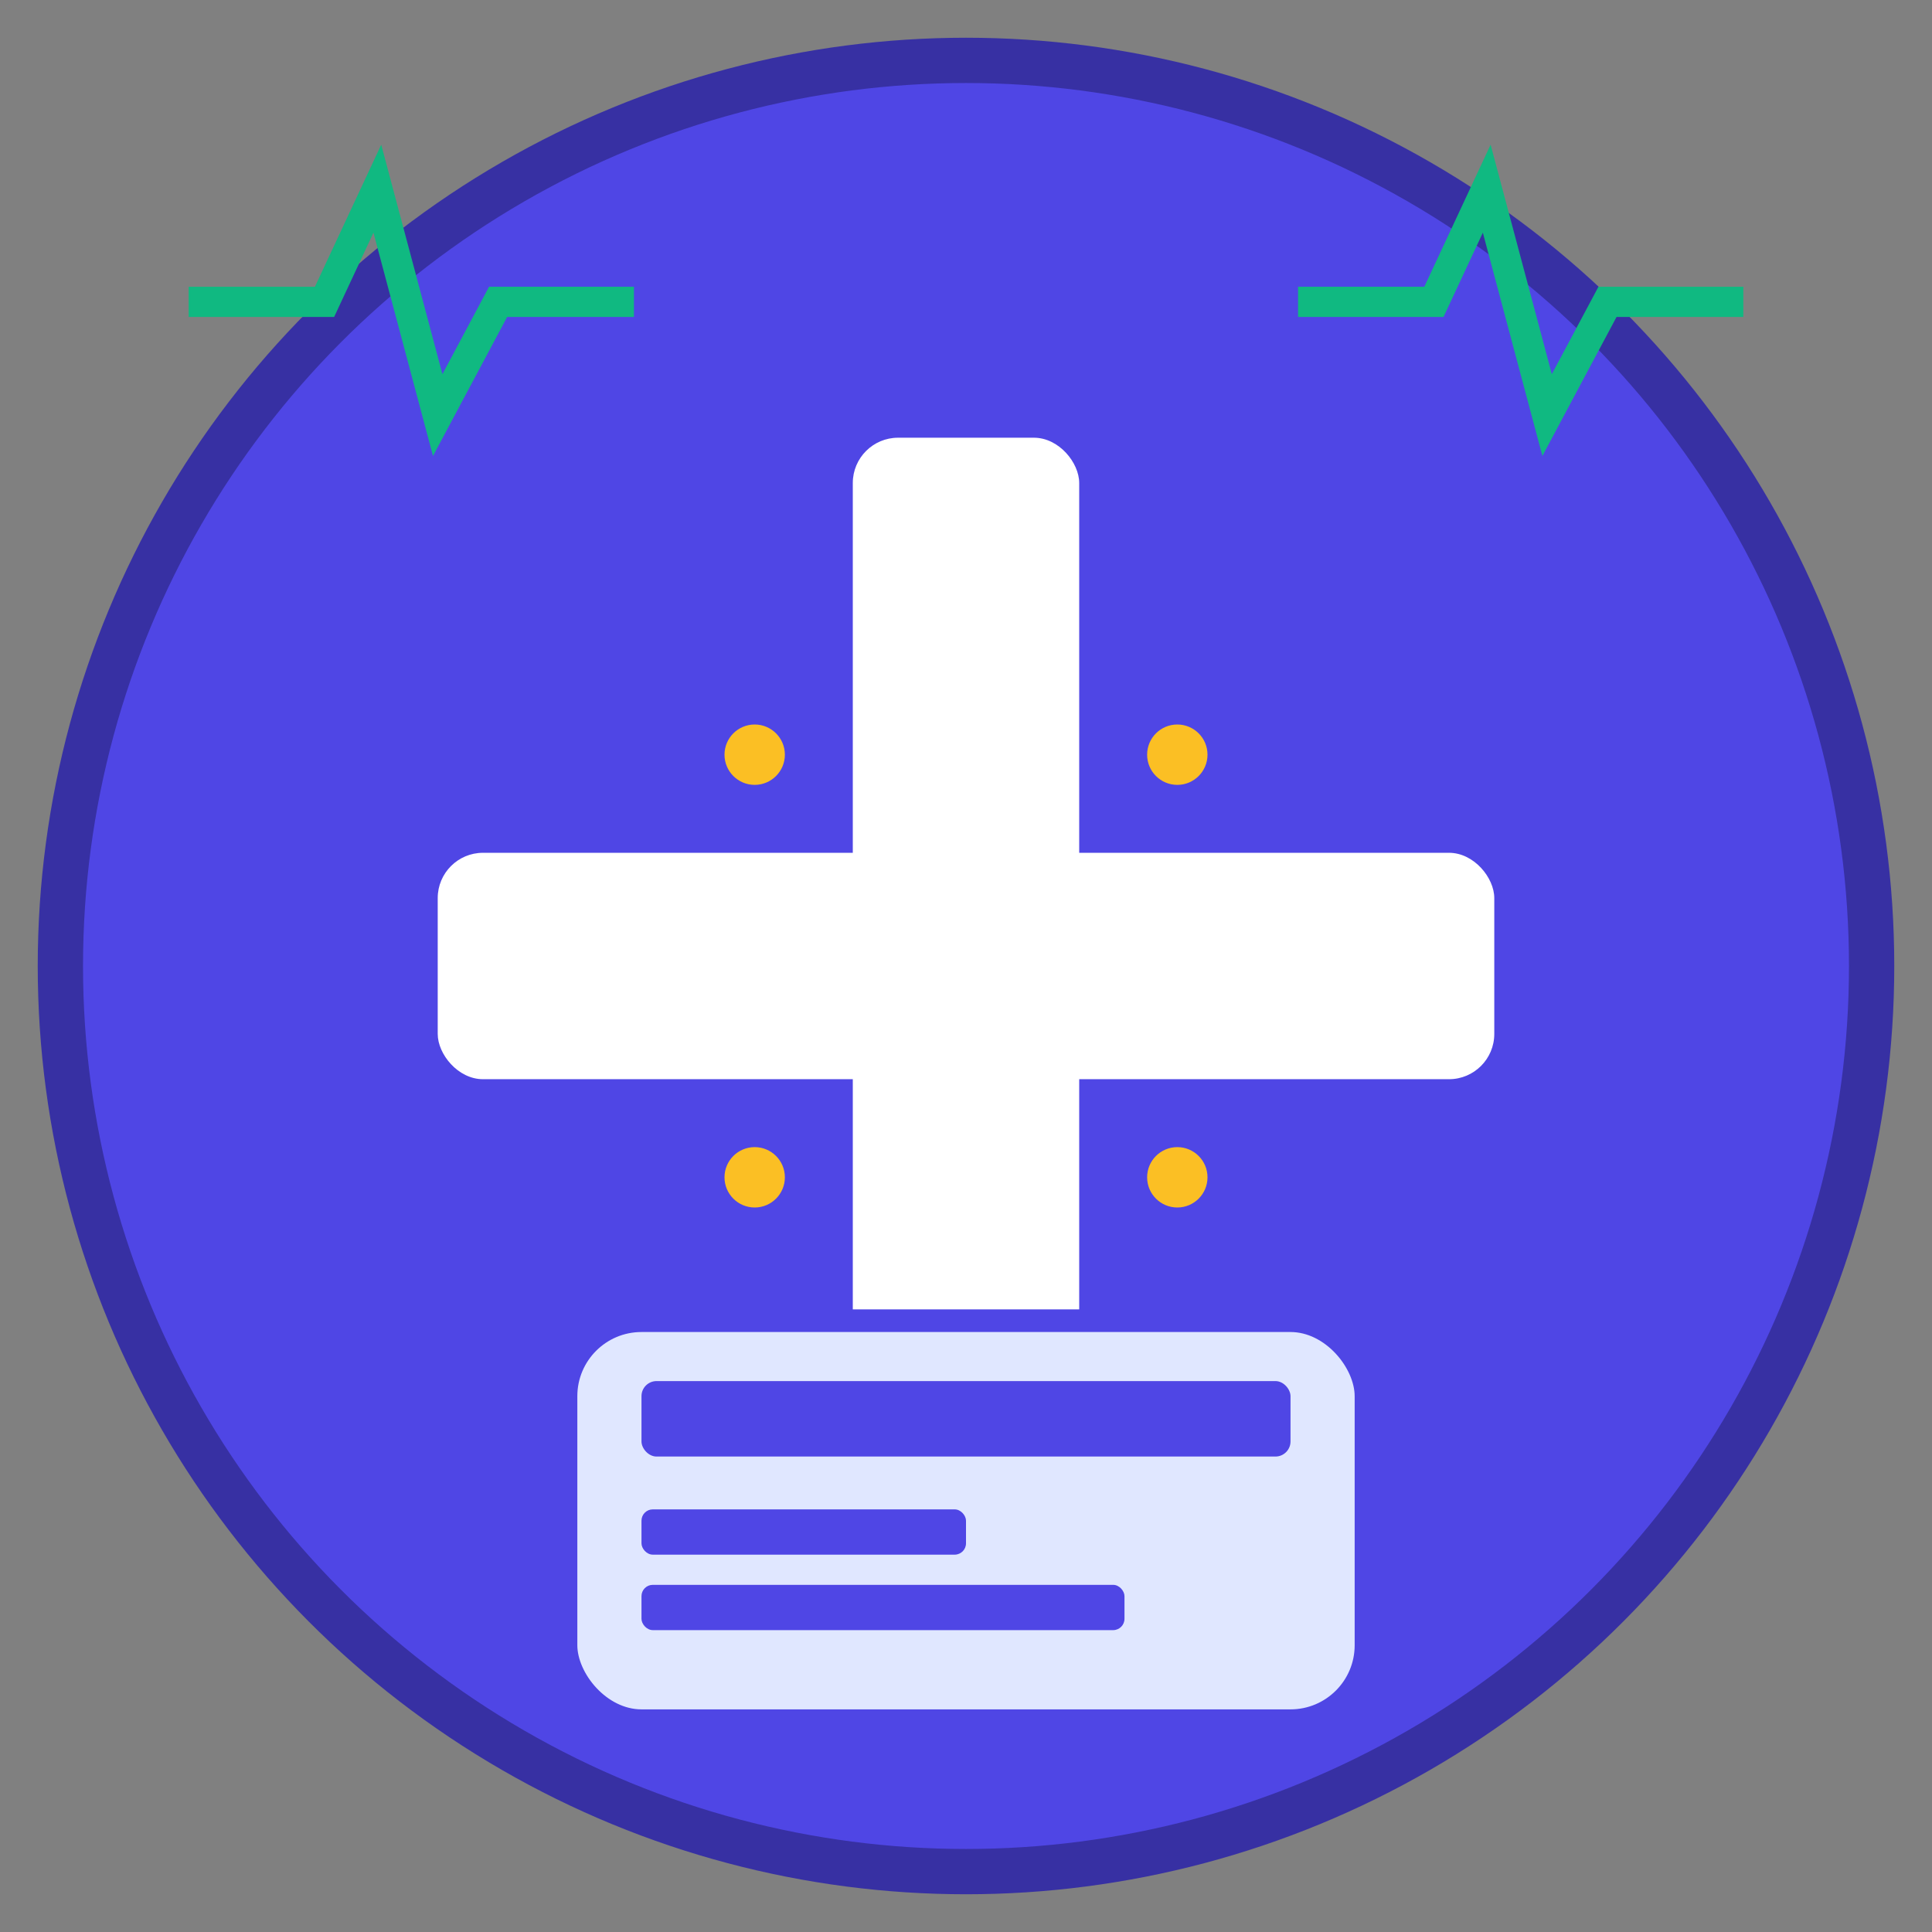 <svg viewBox="0 0 512 512" xmlns="http://www.w3.org/2000/svg">
    <rect x="0" y="0" width="512" height="512" fill="#808080" stroke="none"/>
    <!-- Background circle -->
    <circle cx="256" cy="256" r="240" fill="#4f46e5" stroke="#3730a3" stroke-width="12"/>
    
    <!-- Medical cross -->
    <rect x="226" y="116" width="60" height="280" rx="12" fill="white"/>
    <rect x="116" y="226" width="280" height="60" rx="12" fill="white"/>
    
    <!-- Medical bottle/inventory symbol -->
    <rect x="150" y="350" width="212" height="106" rx="20" fill="#e0e7ff" stroke="#4f46e5" stroke-width="6"/>
    <rect x="170" y="366" width="172" height="20" rx="4" fill="#4f46e5"/>
    <rect x="170" y="400" width="86" height="12" rx="3" fill="#4f46e5"/>
    <rect x="170" y="420" width="128" height="12" rx="3" fill="#4f46e5"/>
    
    <!-- Pulse/activity lines -->
    <path d="M50 80 L86 80 L100 50 L116 110 L132 80 L168 80" stroke="#10b981" stroke-width="8" fill="none"/>
    <path d="M344 80 L380 80 L394 50 L410 110 L426 80 L462 80" stroke="#10b981" stroke-width="8" fill="none"/>
    
    <!-- Additional detail elements -->
    <circle cx="200" cy="200" r="8" fill="#fbbf24"/>
    <circle cx="312" cy="200" r="8" fill="#fbbf24"/>
    <circle cx="200" cy="312" r="8" fill="#fbbf24"/>
    <circle cx="312" cy="312" r="8" fill="#fbbf24"/>
</svg> 